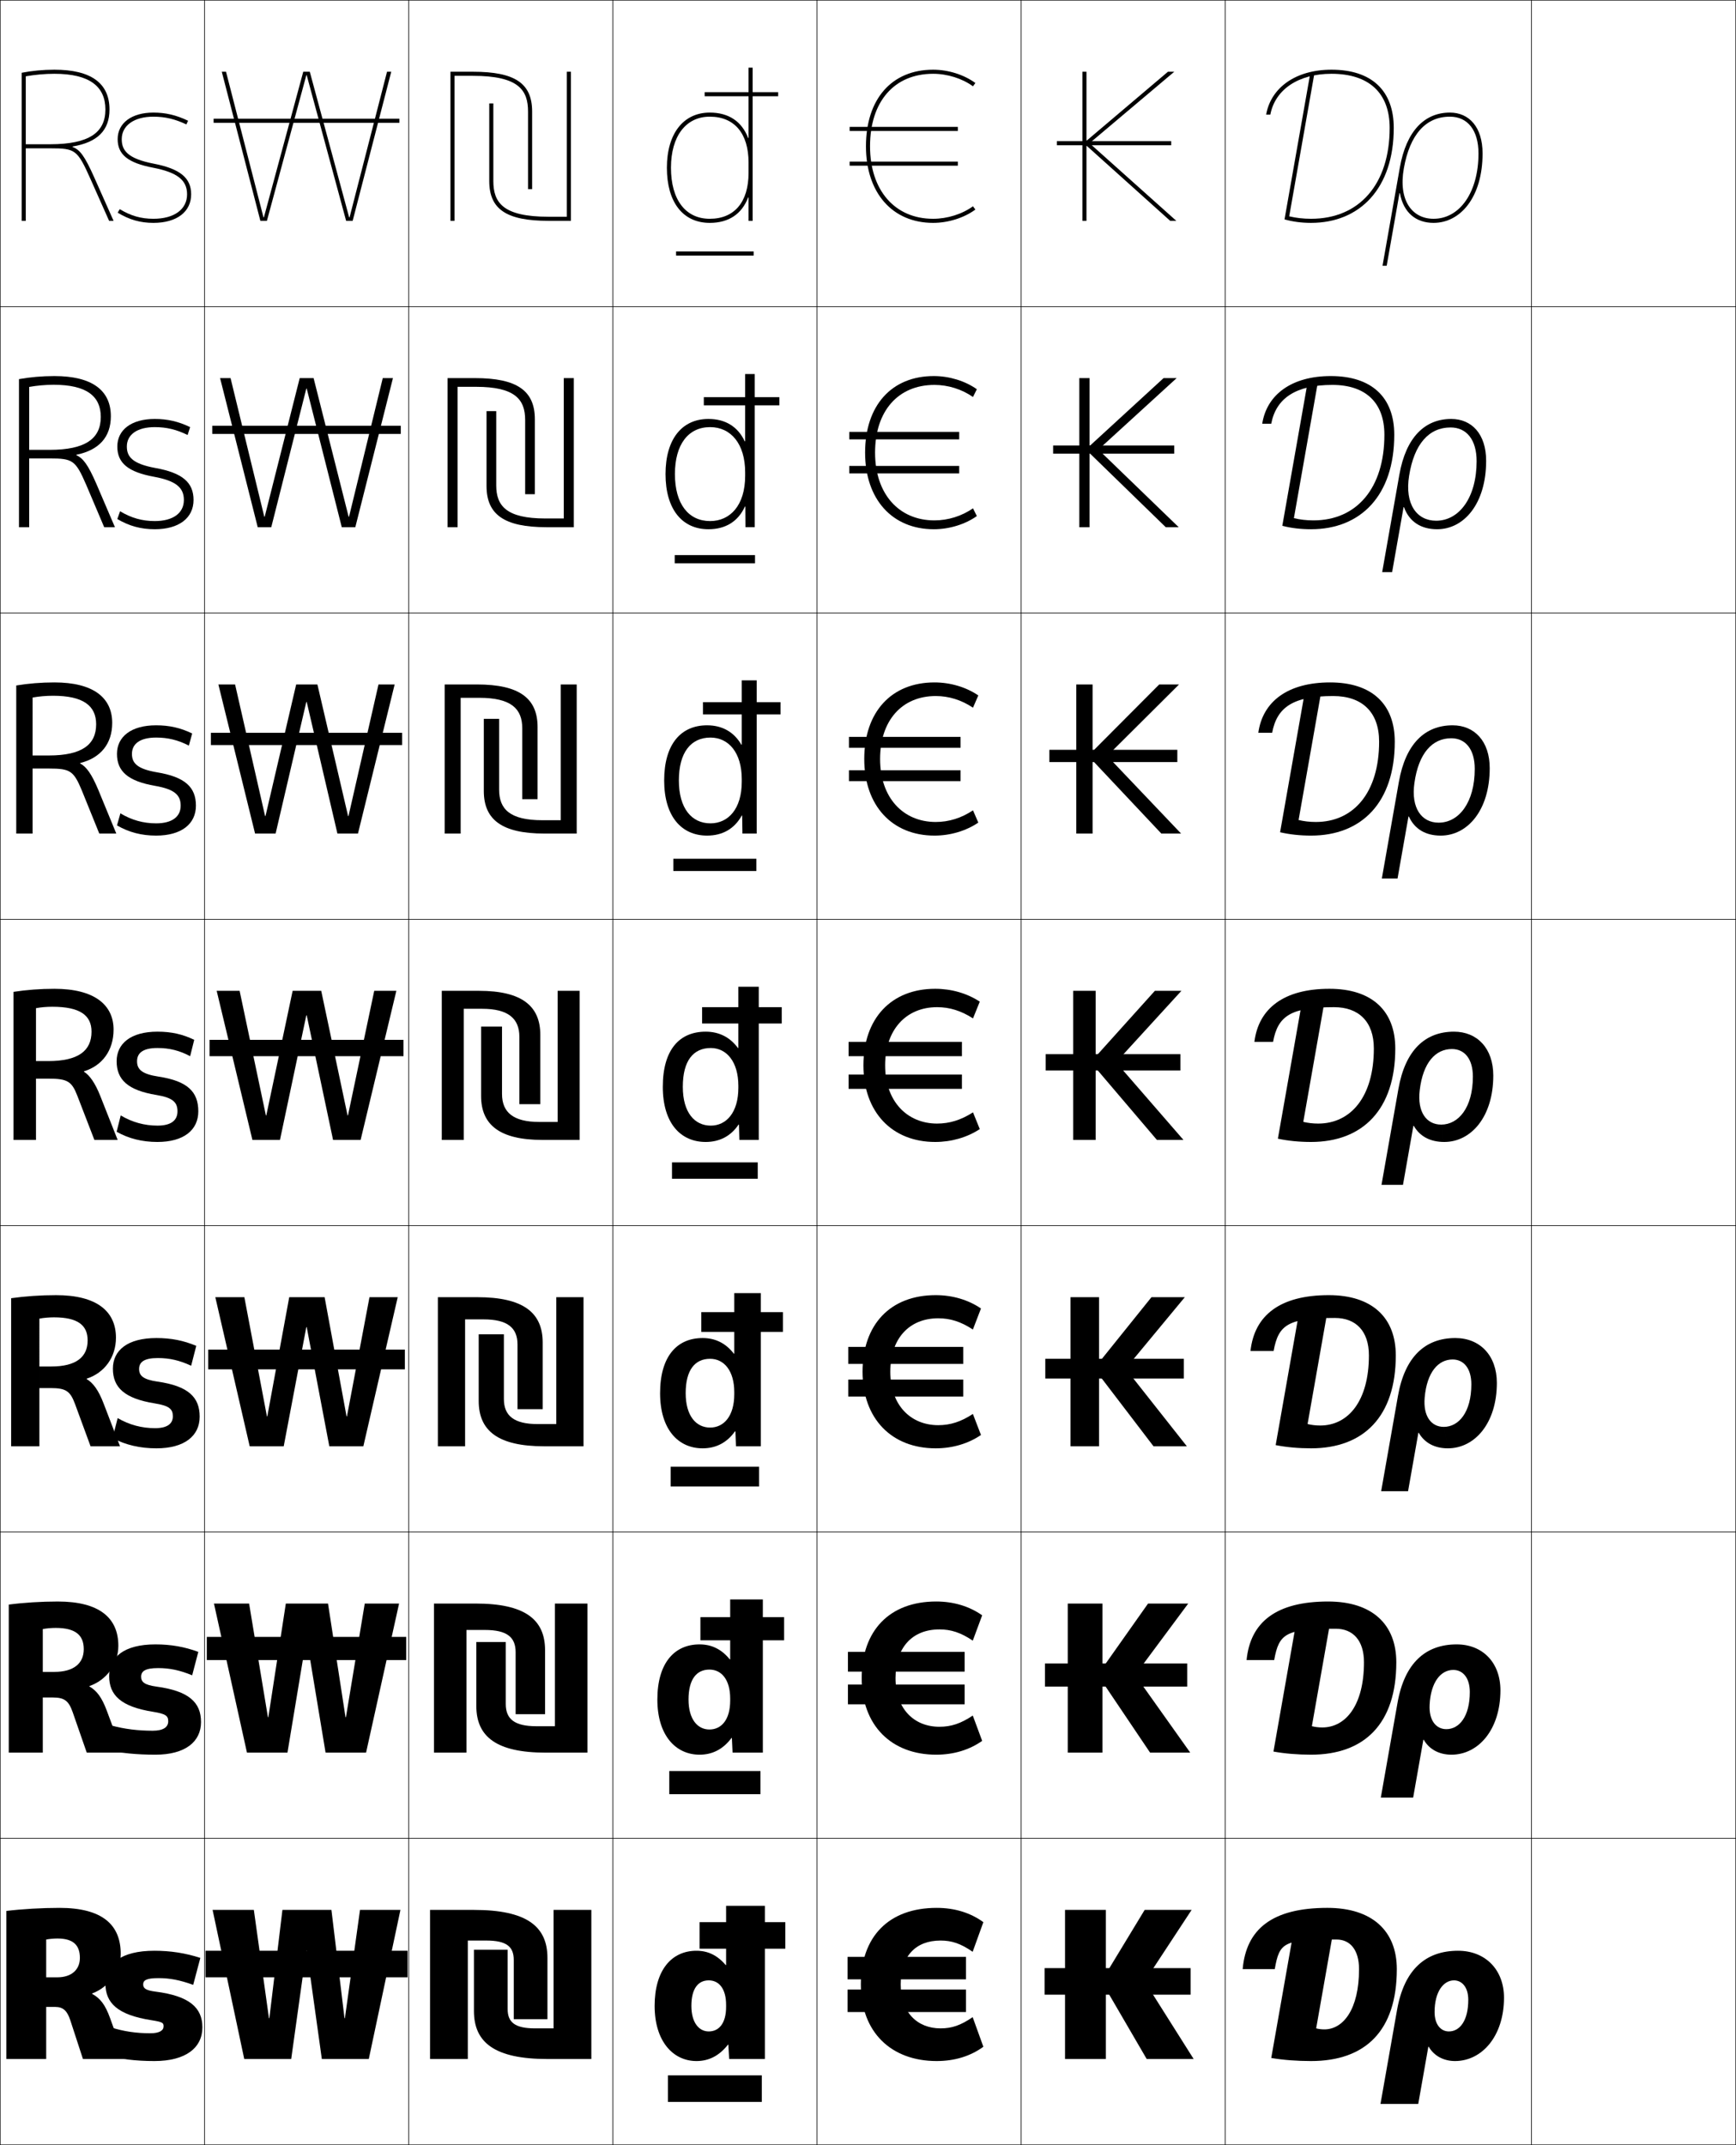 <?xml version="1.0" encoding="utf-8"?>
<!-- Generator: Adobe Illustrator 11 Build 225, SVG Export Plug-In . SVG Version: 6.0.0 Build 78)  -->
<!DOCTYPE svg PUBLIC "-//W3C//DTD SVG 1.0//EN"    "http://www.w3.org/TR/2001/REC-SVG-20010904/DTD/svg10.dtd">
<svg  xmlns="http://www.w3.org/2000/svg" xmlns:xlink="http://www.w3.org/1999/xlink" xmlns:a="http://ns.adobe.com/AdobeSVGViewerExtensions/3.0/"
	 width="850.25" height="1050.25" viewBox="0 0 850.25 1050.25" overflow="visible" enable-background="new 0 0 850.25 1050.25"
	 xml:space="preserve">
		<g id="レイヤー1">
			<g>
				<rect x="0.125" y="0.125" fill="none" stroke="#000000" stroke-width="0.25" width="100" height="150"/> 
				<rect x="100.125" y="0.125" fill="none" stroke="#000000" stroke-width="0.25" width="100" height="150"/> 
				<rect x="200.125" y="0.125" fill="none" stroke="#000000" stroke-width="0.25" width="100" height="150"/> 
				<rect x="300.125" y="0.125" fill="none" stroke="#000000" stroke-width="0.25" width="100" height="150"/> 
				<rect x="400.125" y="0.125" fill="none" stroke="#000000" stroke-width="0.25" width="100" height="150"/> 
				<rect x="500.125" y="0.125" fill="none" stroke="#000000" stroke-width="0.25" width="100" height="150"/> 
				<rect x="600.125" y="0.125" fill="none" stroke="#000000" stroke-width="0.25" width="150" height="150"/> 
				<rect x="0.125" y="150.125" fill="none" stroke="#000000" stroke-width="0.25" width="100" height="150"/> 
				<rect x="100.125" y="150.125" fill="none" stroke="#000000" stroke-width="0.25" width="100" height="150"/> 
				<rect x="200.125" y="150.125" fill="none" stroke="#000000" stroke-width="0.25" width="100" height="150"/> 
				<rect x="300.125" y="150.125" fill="none" stroke="#000000" stroke-width="0.25" width="100" height="150"/> 
				<rect x="400.125" y="150.125" fill="none" stroke="#000000" stroke-width="0.25" width="100" height="150"/> 
				<rect x="500.125" y="150.125" fill="none" stroke="#000000" stroke-width="0.25" width="100" height="150"/> 
				<rect x="600.125" y="150.125" fill="none" stroke="#000000" stroke-width="0.25" width="150" height="150"/> 
				<rect x="0.125" y="300.125" fill="none" stroke="#000000" stroke-width="0.25" width="100" height="150"/> 
				<rect x="100.125" y="300.125" fill="none" stroke="#000000" stroke-width="0.25" width="100" height="150"/> 
				<rect x="200.125" y="300.125" fill="none" stroke="#000000" stroke-width="0.25" width="100" height="150"/> 
				<rect x="300.125" y="300.125" fill="none" stroke="#000000" stroke-width="0.25" width="100" height="150"/> 
				<rect x="400.125" y="300.125" fill="none" stroke="#000000" stroke-width="0.25" width="100" height="150"/> 
				<rect x="500.125" y="300.125" fill="none" stroke="#000000" stroke-width="0.25" width="100" height="150"/> 
				<rect x="600.125" y="300.125" fill="none" stroke="#000000" stroke-width="0.25" width="150" height="150"/> 
				<rect x="0.125" y="450.125" fill="none" stroke="#000000" stroke-width="0.25" width="100" height="150"/> 
				<rect x="100.125" y="450.125" fill="none" stroke="#000000" stroke-width="0.25" width="100" height="150"/> 
				<rect x="200.125" y="450.125" fill="none" stroke="#000000" stroke-width="0.25" width="100" height="150"/> 
				<rect x="300.125" y="450.125" fill="none" stroke="#000000" stroke-width="0.25" width="100" height="150"/> 
				<rect x="400.125" y="450.125" fill="none" stroke="#000000" stroke-width="0.25" width="100" height="150"/> 
				<rect x="500.125" y="450.125" fill="none" stroke="#000000" stroke-width="0.25" width="100" height="150"/> 
				<rect x="600.125" y="450.125" fill="none" stroke="#000000" stroke-width="0.25" width="150" height="150"/> 
				<rect x="0.125" y="600.125" fill="none" stroke="#000000" stroke-width="0.25" width="100" height="150"/> 
				<rect x="100.125" y="600.125" fill="none" stroke="#000000" stroke-width="0.25" width="100" height="150"/> 
				<rect x="200.125" y="600.125" fill="none" stroke="#000000" stroke-width="0.25" width="100" height="150"/> 
				<rect x="300.125" y="600.125" fill="none" stroke="#000000" stroke-width="0.25" width="100" height="150"/> 
				<rect x="400.125" y="600.125" fill="none" stroke="#000000" stroke-width="0.25" width="100" height="150"/> 
				<rect x="500.125" y="600.125" fill="none" stroke="#000000" stroke-width="0.25" width="100" height="150"/> 
				<rect x="600.125" y="600.125" fill="none" stroke="#000000" stroke-width="0.25" width="150" height="150"/> 
				<rect x="0.125" y="750.125" fill="none" stroke="#000000" stroke-width="0.25" width="100" height="150"/> 
				<rect x="100.125" y="750.125" fill="none" stroke="#000000" stroke-width="0.25" width="100" height="150"/> 
				<rect x="200.125" y="750.125" fill="none" stroke="#000000" stroke-width="0.25" width="100" height="150"/> 
				<rect x="300.125" y="750.125" fill="none" stroke="#000000" stroke-width="0.25" width="100" height="150"/> 
				<rect x="400.125" y="750.125" fill="none" stroke="#000000" stroke-width="0.25" width="100" height="150"/> 
				<rect x="500.125" y="750.125" fill="none" stroke="#000000" stroke-width="0.25" width="100" height="150"/> 
				<rect x="600.125" y="750.125" fill="none" stroke="#000000" stroke-width="0.25" width="150" height="150"/> 
				<rect x="0.125" y="900.125" fill="none" stroke="#000000" stroke-width="0.25" width="100" height="150"/> 
				<rect x="100.125" y="900.125" fill="none" stroke="#000000" stroke-width="0.25" width="100" height="150"/> 
				<rect x="200.125" y="900.125" fill="none" stroke="#000000" stroke-width="0.25" width="100" height="150"/> 
				<rect x="300.125" y="900.125" fill="none" stroke="#000000" stroke-width="0.25" width="100" height="150"/> 
				<rect x="400.125" y="900.125" fill="none" stroke="#000000" stroke-width="0.25" width="100" height="150"/> 
				<rect x="500.125" y="900.125" fill="none" stroke="#000000" stroke-width="0.25" width="100" height="150"/> 
				<rect x="600.125" y="900.125" fill="none" stroke="#000000" stroke-width="0.25" width="150" height="150"/> 
				<rect x="750.125" y="0.125" fill="none" stroke="#000000" stroke-width="0.25" width="100" height="150"/> 
				<rect x="750.125" y="150.125" fill="none" stroke="#000000" stroke-width="0.25" width="100" height="150"/> 
				<rect x="750.125" y="300.125" fill="none" stroke="#000000" stroke-width="0.25" width="100" height="150"/> 
				<rect x="750.125" y="450.125" fill="none" stroke="#000000" stroke-width="0.25" width="100" height="150"/> 
				<rect x="750.125" y="600.125" fill="none" stroke="#000000" stroke-width="0.25" width="100" height="150"/> 
				<rect x="750.125" y="750.125" fill="none" stroke="#000000" stroke-width="0.25" width="100" height="150"/> 
				<rect x="750.125" y="900.125" fill="none" stroke="#000000" stroke-width="0.25" width="100" height="150"/> 
			</g>
			<g>
				<g>
					<path d="M424.125,71.625c0,22.78,12.911,37.5,32.894,37.5c7.387,0,15.124-2.437,20.697-6.518
						l-1.182-1.613c-5.243,3.839-12.538,6.131-19.516,6.131
						c-18.767,0-30.894-13.935-30.894-35.5c0-21.897,11.838-35.5,30.894-35.5
						c6.978,0,14.273,2.292,19.516,6.131l1.182-1.613
						C472.144,36.562,464.406,34.125,457.019,34.125C436.729,34.125,424.125,48.494,424.125,71.625z"/>
					<rect x="416.125" y="62.125" width="53" height="2"/> 
					<rect x="416.125" y="79.125" width="53" height="2"/> 
				</g>
				<g>
					<path d="M423.708,221.625c0,22.843,13.298,37.5,33.646,37.5
						c7.576,0,15.294-2.363,21.081-6.445l-1.896-3.809
						c-5.441,3.816-12.203,5.921-18.868,5.921c-17.388,0-29.082-12.904-29.082-33.167
						c0-20.342,11.245-33.167,29.082-33.167c6.665,0,13.428,2.105,18.868,5.92
						l1.896-3.809c-5.786-4.082-13.504-6.444-21.081-6.444
						C436.667,184.125,423.708,198.53,423.708,221.625z"/>
					<rect x="415.958" y="211.458" width="53.833" height="3.667"/> 
					<rect x="415.958" y="228.125" width="53.833" height="3.667"/> 
				</g>
				<g>
					<path d="M423.292,371.625c0,22.906,13.685,37.5,34.397,37.5
						c7.768,0,15.466-2.29,21.466-6.373l-2.61-6.004
						c-5.641,3.792-11.869,5.71-18.223,5.71c-16.007,0-27.271-11.874-27.271-30.833
						c0-18.785,10.654-30.833,27.271-30.833c6.354,0,12.582,1.918,18.223,5.71
						l2.61-6.004c-6-4.083-13.697-6.373-21.466-6.373
						C436.604,334.125,423.292,348.568,423.292,371.625z"/>
					<rect x="415.792" y="360.792" width="54.666" height="5.333"/> 
					<rect x="415.792" y="377.125" width="54.666" height="5.333"/> 
				</g>
				<g>
					<path d="M458.975,493.125c6.042,0,11.736,1.731,17.575,5.5l3.325-8.2
						c-6.214-4.083-13.892-6.3-21.85-6.3c-21.483,0-35.15,14.479-35.15,37.5
						c0,22.969,14.072,37.5,35.15,37.5c7.957,0,15.636-2.216,21.85-6.3L476.55,544.625
						c-5.839,3.77-11.534,5.5-17.575,5.5c-14.627,0-25.459-10.844-25.459-28.5
						C433.516,504.396,443.577,493.125,458.975,493.125z"/>
					<rect x="415.625" y="510.125" width="55.5" height="7"/> 
					<rect x="415.625" y="526.125" width="55.5" height="7"/> 
				</g>
				<g>
					<path d="M458.272,709.125c8.258,0,15.968-2.29,22.186-6.533l-3.963-10.301
						c-5.856,3.867-11.114,5.501-16.955,5.501c-13.564,0-23.48-9.849-23.48-26.167
						c0-16.104,9.122-26.167,23.48-26.167c5.842,0,11.099,1.633,16.955,5.5
						l3.963-10.3C474.24,636.415,466.531,634.125,458.272,634.125
						c-22.187,0-35.814,14.377-35.814,37.5C422.458,694.732,436.787,709.125,458.272,709.125z"/>
					<rect x="415.458" y="659.458" width="56.334" height="8.334"/> 
					<rect x="415.458" y="675.458" width="56.334" height="8.333"/> 
				</g>
				<g>
					<path d="M458.521,859.125c8.559,0,16.3-2.364,22.521-6.767l-4.601-12.4
						c-5.874,3.965-10.694,5.5-16.335,5.5c-12.503,0-21.502-8.852-21.502-23.833
						c0-14.978,8.183-23.833,21.502-23.833c5.642,0,10.461,1.533,16.335,5.5
						l4.601-12.4c-6.222-4.403-13.962-6.767-22.521-6.767
						c-22.89,0-36.479,14.275-36.479,37.5C422.042,844.871,436.627,859.125,458.521,859.125z"/>
					<rect x="415.292" y="808.792" width="57.166" height="9.666"/> 
					<rect x="415.292" y="824.792" width="57.166" height="9.666"/> 
				</g>
				<g>
					<path d="M458.768,1009.125c8.86,0,16.633-2.438,22.857-7l-5.238-14.5
						c-5.891,4.062-10.273,5.5-15.714,5.5c-11.441,0-19.524-7.855-19.524-21.5
						c0-13.853,7.243-21.5,19.524-21.5c5.44,0,9.823,1.435,15.714,5.5l5.238-14.5
						c-6.225-4.563-13.997-7-22.857-7c-23.592,0-37.143,14.173-37.143,37.5
						C421.625,995.01,436.467,1009.125,458.768,1009.125z"/>
					<rect x="415.125" y="958.125" width="58" height="11"/> 
					<rect x="415.125" y="974.125" width="58" height="11"/> 
				</g>
			</g>
			<g>
				<rect x="342.625" y="941.125" width="42" height="13"/> 
				<rect x="343.041" y="791.791" width="41" height="11.334"/> 
				<rect x="343.458" y="642.458" width="40" height="9.667"/> 
				<rect x="343.875" y="493.125" width="39" height="8"/> 
				<rect x="344.292" y="343.792" width="38" height="6"/> 
				<rect x="344.708" y="194.458" width="37" height="4"/> 
				<rect x="345.125" y="45.125" width="36" height="2"/> 
			</g>
			<g>
				<g>
					<polygon points="541.625,966.126 541.625,935.126 521.625,935.126 521.625,1008.126 541.625,1008.126 
						541.625,974.126 541.825,974.126 561.625,1008.126 584.625,1008.126 560.625,970.126 
						583.625,935.126 560.625,935.126 541.825,966.126 "/>
					<rect x="511.625" y="963.625" width="71.5" height="13"/> 
				</g>
				<g>
					<polygon points="539.958,785.125 522.958,785.125 522.958,858.126 539.958,858.126 
						539.958,823.792 540.158,823.792 563.291,858.126 582.958,858.126 555.958,820.125 
						581.958,785.125 562.291,785.125 540.158,816.459 539.958,816.459 "/>
					<rect x="511.792" y="814.458" width="69.666" height="11.333"/> 
				</g>
				<g>
					<polygon points="538.292,635.125 524.292,635.125 524.292,708.126 538.292,708.126 
						538.292,673.459 538.492,673.459 564.958,708.126 581.292,708.126 551.292,670.125 
						580.292,635.125 563.958,635.125 538.492,666.792 538.292,666.792 "/>
					<rect x="511.958" y="665.292" width="67.834" height="9.666"/> 
				</g>
				<g>
					<polygon points="536.625,485.125 525.625,485.125 525.625,558.126 536.625,558.126 536.625,523.125 
						536.825,523.125 566.625,558.126 579.625,558.126 546.625,520.125 578.625,485.125 565.625,485.125 
						536.825,517.125 536.625,517.125 "/>
					<rect x="512.125" y="516.125" width="66" height="8"/> 
				</g>
				<g>
					<polygon points="535.325,372.575 568.791,408.125 578.458,408.125 542.291,370.125 
						577.458,335.125 567.759,335.125 535.325,367.674 535.125,367.674 535.125,335.125 
						527.125,335.125 527.125,408.125 535.125,408.125 535.125,372.575 "/>
					<rect x="513.958" y="367.125" width="62.667" height="6"/> 
				</g>
				<g>
					<polygon points="533.825,222.025 570.958,258.125 577.292,258.125 537.958,220.125 
						576.292,185.125 569.892,185.125 533.825,218.224 533.625,218.224 533.625,185.125 528.625,185.125 
						528.625,258.125 533.625,258.125 533.625,222.025 "/>
					<rect x="515.792" y="218.125" width="59.333" height="4"/> 
				</g>
				<g>
					<polygon points="532.325,71.475 573.125,108.125 576.125,108.125 533.625,70.125 575.125,35.125 572.025,35.125 
						532.325,68.773 532.125,68.773 532.125,35.125 530.125,35.125 530.125,108.125 532.125,108.125 
						532.125,71.475 "/>
					<rect x="517.625" y="69.125" width="56" height="2"/> 
				</g>
			</g>
			<g>
				<path d="M338.625,982.125c0,8.183,3.701,12.5,8.5,12.5c5.039,0,8.5-4.016,8.5-12v-1
					c0-7.81-3.398-12-8.5-12C341.91,969.625,338.625,973.659,338.625,982.125h-18
					c0-17.499,8.262-27,20.5-27c5.623,0,10.252,2.238,14.301,7H355.625v-29h19v75h-17.5l-0.4-7
					h-0.199c-4.305,5.472-9.404,8-15.4,8c-11.607,0-20.5-9.824-20.5-27H338.625z"/>
				<path d="M373.625,783.125v75h-14.833l-0.334-7.167h-0.2
					c-4.136,5.534-9.373,8.167-15.633,8.167c-11.795,0-20.667-9.566-20.667-27h15.267
					c0,9.676,4.415,14.666,10.233,14.666c5.907,0,10.167-4.83,10.167-14.166v-1
					c0-9.128-4.187-14.167-10.167-14.167c-6.312,0-10.233,4.729-10.233,14.667h-15.267
					c0-17.73,8.228-27,20.667-27c5.902,0,10.791,2.371,14.801,7.333H357.625V783.125H373.625z"/>
				<path d="M372.625,633.125v75h-12.167l-0.266-7.333h-0.201
					c-3.969,5.597-9.342,8.333-15.866,8.333c-11.984,0-20.833-9.308-20.833-27h12.534
					c0,11.17,5.128,16.833,11.966,16.833c6.776,0,11.833-5.646,11.833-16.333v-1
					c0-10.445-4.974-16.333-11.833-16.333c-7.407,0-11.966,5.423-11.966,16.833
					h-12.534c0-17.961,8.194-27,20.833-27c6.18,0,11.329,2.503,15.301,7.667H359.625V633.125
					H372.625z"/>
				<path d="M371.625,483.125v75h-9.5l-0.199-7.5h-0.201c-3.801,5.659-9.311,8.5-16.1,8.5
					c-12.172,0-21-9.05-21-27h9.801c0,12.663,5.842,19,13.699,19c7.645,0,13.5-6.461,13.5-18.5v-1
					c0-11.763-5.762-18.5-13.5-18.5c-8.504,0-13.699,6.118-13.699,19H324.625
					c0-18.192,8.16-27,21-27c6.459,0,11.867,2.636,15.801,8H361.625v-30H371.625z"/>
			</g>
			<path d="M347.625,107.125c12.074,0,19-8.201,19-22.5v-5c0-14.299-6.926-22.5-19-22.5
				c-11.719,0-19,9.58-19,25h-2c0-16.654,8.047-27,21-27c9.371,0,15.721,4.418,18.801,12.431
				H366.625V33.125h2v75h-2V96.694h-0.199C363.346,104.707,356.996,109.125,347.625,109.125
				c-13.148,0-21-10.093-21-27h2C328.625,97.779,335.729,107.125,347.625,107.125z"/>
			<path d="M346.293,409.125c-12.5,0-21-9.398-21-27h7.199c0,13.66,6.262,21,15.467,21
				c8.721,0,15.334-7.065,15.334-20.333v-1.333c0-12.896-6.4-20.333-15.334-20.333
				c-9.576,0-15.467,7.272-15.467,21h-7.199c0-17.68,8.121-27,21-27
				c7.428,0,13.15,3.229,16.799,9.477h0.201V333.125H370.625v75h-7l-0.133-8.811h-0.201
				C359.73,405.759,353.941,409.125,346.293,409.125z"/>
			<path d="M346.959,259.125c-12.824,0-21-9.745-21-27h4.6c0,14.657,6.684,23,17.234,23
				c9.797,0,17.166-7.67,17.166-22.167v-1.667c0-14.03-7.037-22.167-17.166-22.167
				c-10.648,0-17.234,8.426-17.234,23h-4.6c0-17.167,8.084-27,21-27
				c8.4,0,14.436,3.824,17.801,10.954h0.199v-32.954H369.625v75h-4.5l-0.066-10.12
				h-0.199C361.539,255.233,355.469,259.125,346.959,259.125z"/>
			<g>
				<rect x="327.125" y="1016.125" width="46" height="13"/> 
				<rect x="327.792" y="867.125" width="44.667" height="11.333"/> 
				<rect x="328.458" y="718.125" width="43.333" height="9.667"/> 
				<rect x="329.125" y="569.125" width="42" height="8"/> 
				<rect x="329.791" y="420.458" width="40.667" height="6"/> 
				<rect x="330.458" y="271.792" width="39.333" height="4"/> 
				<rect x="331.125" y="123.125" width="38" height="2"/> 
			</g>
			<g>
				<path d="M641.749,35.831h2.03l-12.358,70.088
					C634.825,106.713,638.34,107.125,642.125,107.125c23.748,0,38.5-17.052,38.5-44.5
					c0-17.089-10.121-26.5-28.5-26.5c-16.158,0-27.587,7.657-29.951,20H620.125
					c2.31-13.104,14.339-22,32-22c19.656,0,30.5,10.217,30.5,28.5c0,29.645-16.635,46.5-40.5,46.5
					c-4.703,0-8.942-0.575-13-1.7L641.749,35.831z"/>
				<path d="M702.125,107.125c12.953,0,22-13.159,22-32c0-11.271-5.233-18-14-18
					c-11.839,0-19.643,8.765-22.566,25.348C684.807,98.085,691.578,107.125,702.125,107.125v2
					c-8.53,0-14.707-4.88-16.494-14.539h-0.2L679.164,130.125H677.125l8.464-48
					c3.209-18.198,12.253-27,24.536-27c9.295,0,16,6.946,16,20c0,21.38-10.804,34-24,34V107.125z"
					/>
			</g>
			<g>
				<g>
					<path d="M644.625,993.125c1.196,0.322,2.598,0.5,4,0.5c9.258,0,17-9.81,17-29.5
						c0-9.404-4.338-14.5-11-14.5c-26.033,0-27.945,1.258-30.279,14.5H608.625
						c1.726-19.712,14.582-30,41.5-30c22,0,34,11.343,34,30c0,30.105-15.305,45-42,45
						c-6.855,0-13.493-0.498-19.5-1.5l11.549-65.5h19.443L644.625,993.125z"/>
					<path d="M712.625,1009.125c-5.573,0-10.329-2.562-12.862-7H699.562l-4.938,28h-18.5l8.111-46
						c3.483-19.759,13.95-29,29.889-29c13.411,0,22.5,9.312,22.5,23
						C736.588,997.024,725.781,1009.125,712.625,1009.125l-3-14.5c5.309,0,9.5-5.199,9.5-15.5
						c0-6.175-3.114-9.5-7-9.5c-5.159,0-9.5,5.552-9.5,15.5c0,6.234,3.129,9.5,7,9.5L712.625,1009.125z"/>
				</g>
				<g>
					<path d="M642.125,859.125c-6.497,0-12.735-0.511-18.417-1.533l11.729-66.517h16.624
						l-9.539,54.102c1.561,0.398,3.31,0.614,5.104,0.614
						c11.507,0,20.416-10.934,20.416-31.916c0-10.686-5.385-16.417-13.833-16.417
						c-24.388,0-27.802,2.241-30.142,15.334h-13.525
						C612.364,794.181,625.083,784.125,650.458,784.125c21.609,0,33.417,11.155,33.417,29.75
						C683.875,843.903,668.349,859.125,642.125,859.125z"/>
					<path d="M697.121,851.826L692.132,880.125h-15.841l8.171-46.334
						c3.438-19.498,13.667-28.666,28.996-28.666c12.726,0,21.417,8.917,21.417,22.5
						c-0.031,19.312-10.838,31.5-24,31.5l-2.5-12.5c6.324,0,11.5-6.195,11.5-18.167
						c0-7.043-3.465-10.833-8.084-10.833c-6.117,0-11.022,5.9-11.594,17.058
						C699.802,842.401,703.381,846.625,708.375,846.625l2.5,12.5
						c-6.003,0-10.882-2.614-13.554-7.299H697.121z"/>
				</g>
				<g>
					<path d="M642.125,709.125c-6.138,0-11.977-0.523-17.333-1.567l11.906-67.531h13.807
						l-10.086,57.203c1.924,0.475,4.02,0.729,6.206,0.729
						c13.756,0,23.833-12.058,23.833-34.333c0-11.966-6.432-18.333-16.666-18.333
						c-22.742,0-27.659,3.225-30.004,16.166h-11.33
						C614.379,643.949,626.96,634.125,650.792,634.125c21.219,0,32.833,10.968,32.833,29.5
						C683.625,693.577,667.877,709.125,642.125,709.125z"/>
					<path d="M694.681,701.528L689.638,730.125h-13.18l8.229-46.667
						C688.079,664.22,698.071,655.125,712.792,655.125c12.039,0,20.333,8.523,20.333,22
						c-0.024,19.727-10.831,32-24,32l-2-10.5c7.341,0,13.5-7.192,13.5-20.833
						c0-7.911-3.814-12.167-9.167-12.167c-7.076,0-12.589,6.248-13.688,18.616
						C696.951,693.442,701.009,698.625,707.125,698.625l2,10.5c-6.432,0-11.435-2.666-14.244-7.597
						H694.681z"/>
				</g>
				<g>
					<path d="M642.125,559.125c25.28,0,41.25-15.875,41.25-45.75c0-18.47-11.422-29.25-32.25-29.25
						c-22.289,0-34.732,9.593-36.75,26h9.135c2.35-12.792,8.77-17,29.865-17
						c12.021,0,19.5,7.003,19.5,20.25c0,23.567-11.245,36.75-27.25,36.75
						c-2.578,0-5.021-0.292-7.309-0.844l10.632-60.304h-10.987L625.875,557.524
						C630.907,558.589,636.346,559.125,642.125,559.125z"/>
					<path d="M692.239,551.229L687.145,580.125H676.625l8.287-47c3.347-18.979,13.102-28,27.213-28
						c11.354,0,19.25,8.129,19.25,21.5c-0.019,20.14-10.824,32.5-24,32.5l-1.5-8.5
						c8.356,0,15.5-8.188,15.5-23.5c0-8.779-4.164-13.5-10.25-13.5
						c-8.035,0-14.179,6.592-15.783,20.174C694.08,544.481,698.637,550.625,705.875,550.625
						l1.5,8.5c-6.861,0-11.987-2.719-14.936-7.896H692.239z"/>
				</g>
			</g>
			<g>
				<path d="M642.125,409.125c-5.42,0-10.459-0.549-15.166-1.634l12.265-69.562h8.001
					l-11.207,63.565c2.66,0.632,5.46,0.964,8.44,0.964
					c18.586,0,31-14.472,31-39.333c0-14.528-8.36-22.333-22.5-22.333
					c-19.45,0-27.539,5.358-29.894,18h-6.773C618.406,343.485,630.712,334.125,651.458,334.125
					c20.438,0,31.667,10.592,31.667,29C683.125,392.923,666.934,409.125,642.125,409.125z"/>
				<path d="M689.836,399.774L684.484,430.125h-7.693l8.347-47.333
					c3.301-18.719,12.818-27.667,26.321-27.667c10.666,0,18.166,7.734,18.166,21
					c-0.013,20.553-10.817,33-24,33l-1-6.333c9.889,0,17.666-9.845,17.666-26.333
					c0-9.609-4.52-15-11.5-15c-9.303,0-16,7.316-18.044,21.898
					c-1.759,12.326,3.536,19.435,11.878,19.435l1,6.333
					c-7.387,0-12.807-3.182-15.589-9.351H689.836z"/>
			</g>
			<g>
				<path d="M642.125,259.125c-5.062,0-9.701-0.562-14.083-1.667l12.444-70.578h5.016
					L633.719,253.706c3.032,0.713,6.189,1.085,9.572,1.085
					c21.167,0,34.75-15.762,34.75-41.917c0-15.809-9.24-24.417-25.5-24.417
					c-17.804,0-27.562,6.507-29.922,19h-4.411C620.42,193.253,632.588,184.125,651.791,184.125
					c20.048,0,31.084,10.404,31.084,28.75C682.875,242.596,666.462,259.125,642.125,259.125z"/>
				<path d="M687.433,248.318L681.824,280.125h-4.866l8.405-47.667
					C688.618,214,697.898,205.125,710.792,205.125c9.98,0,17.083,7.34,17.083,20.5
					c-0.007,20.967-10.811,33.5-24,33.5l-0.5-4.167
					c11.421,0,19.833-11.502,19.833-29.167c0-10.44-4.877-16.5-12.75-16.5
					c-10.57,0-17.821,8.041-20.306,23.624c-2.255,13.969,3.778,22.043,13.223,22.043
					l0.5,4.167c-7.912,0-13.627-3.645-16.242-10.807H687.433z"/>
			</g>
			<rect x="101.958" y="660.791" width="96.333" height="9.667"/> 
			<rect x="101.292" y="801.458" width="97.667" height="11.334"/> 
			<rect x="100.625" y="955.125" width="99" height="13"/> 
			<g>
				<polygon points="150.226,955.125 157.625,1008.125 180.625,1008.125 196.125,935.125 176.325,935.125 
					168.926,988.125 168.726,988.125 162.325,935.125 138.325,935.125 131.926,988.125 131.726,988.125 
					124.325,935.125 104.125,935.125 119.625,1008.125 142.625,1008.125 150.025,955.125 "/>
				<polygon points="150.225,802.458 159.458,858.125 179.291,858.125 195.458,785.125 178.646,785.125 
					169.425,840.792 169.226,840.792 160.658,785.125 139.992,785.125 131.426,840.792 
					131.225,840.792 122.004,785.125 104.791,785.125 120.958,858.125 140.792,858.125 
					150.025,802.458 "/>
				<polygon points="150.225,649.792 161.292,708.125 177.958,708.125 194.792,635.125 180.967,635.125 
					169.926,693.458 169.726,693.458 158.992,635.125 141.659,635.125 130.926,693.458 
					130.726,693.458 119.683,635.125 105.458,635.125 122.292,708.125 138.958,708.125 
					150.025,649.792 "/>
				<polygon points="117.362,485.125 106.125,485.125 123.625,558.125 137.125,558.125 150.024,497.125 
					150.225,497.125 163.125,558.125 176.625,558.125 194.125,485.125 183.287,485.125 170.426,546.125 
					170.226,546.125 157.325,485.125 143.325,485.125 130.426,546.125 130.226,546.125 "/>
				<polygon points="150.225,343.698 165.258,408.125 175.325,408.125 193.291,335.125 
					185.376,335.125 170.685,399.557 170.485,399.557 155.458,335.125 145.059,335.125 
					130.032,399.557 129.832,399.557 115.14,335.125 106.958,335.125 124.925,408.125 
					134.991,408.125 150.024,343.698 "/>
				<polygon points="150.226,190.271 167.391,258.125 174.025,258.125 192.458,185.125 187.465,185.125 
					170.945,252.99 170.745,252.99 153.591,185.125 146.792,185.125 129.64,252.99 
					129.439,252.99 112.918,185.125 107.792,185.125 126.225,258.125 132.859,258.125 
					150.025,190.271 "/>
				<polygon points="150.226,36.845 169.524,108.125 172.725,108.125 191.625,35.125 189.555,35.125 
					171.205,106.423 171.005,106.423 151.725,35.125 148.525,35.125 129.246,106.423 
					129.046,106.423 110.695,35.125 108.625,35.125 127.525,108.125 130.726,108.125 150.025,36.845 
					"/>
			</g>
			<g>
				<rect x="102.625" y="509.125" width="95" height="8"/> 
				<rect x="103.291" y="358.792" width="93.667" height="6"/> 
				<rect x="103.958" y="208.458" width="92.333" height="4"/> 
				<rect x="104.625" y="58.125" width="91" height="2"/> 
			</g>
			<g>
				<path d="M22.625,949.625c1.437-0.305,3.941-0.5,5.5-0.5c7.619,0,11,3.131,11,9.5
					c0,5.824-4.188,9.5-11,9.5h-5.5v14.5h4.5c3.776,0,5.806,1.922,7.3,6.5l6.2,19h20.5l-7.2-20
					c-2.381-6.615-4.838-9.736-8.8-11.9v-0.199c8.221-3.066,14-10.998,14-19.4
					c0-14.34-9.146-22.5-30-22.5c-8.654,0-18.184,0.557-26,1.5v72.5h19.5V949.625z"/>
				<path d="M75.625,1009.125c15.498,0,23.5-6.598,23.5-16.5c0-9.561-6.234-15.371-23-17.5
					c-4.721-0.602-6-1.623-6-3.5c0-1.955,1.401-3.1,7.5-3.1
					c5.506,0,10.396,0.91,17,3.299l3.5-13.199c-7.34-2.385-14.658-3.5-22.5-3.5
					c-16.469,0-24,6.445-24,16c0,9.613,5.95,15.395,22.5,18c5.525,0.871,6,1.273,6,3
					c0,2.01-1.992,3.4-6.5,3.4c-6.853,0-13.023-0.91-19-2.801l-3.5,13.4
					C58.673,1008.162,66.455,1009.125,75.625,1009.125z"/>
			</g>
			<g>
				<path d="M20.958,797.625c1.781-0.362,4.371-0.567,6.333-0.567
					c9.632,0,13.733,3.499,13.733,10.4c0,6.999-4.938,11.132-14.399,11.134h-5.667
					V831.125h5c5.672,0,7.709,1.711,9.633,7.166L42.491,858.125h17.467l-7.633-20.5
					c-2.424-6.525-4.971-9.882-8.534-11.9v-0.199
					c8.459-2.953,14.167-10.735,14.167-19.733c0-13.616-9.24-21.667-29.667-21.667
					c-8.078,0-16.706,0.548-24,1.5v72.5h16.667V797.625z"/>
				<path d="M76.125,859.125c14.601,0,22.333-6.327,22.333-16
					c0-9.557-5.902-15.191-21.833-17.334c-5.82-0.808-7.5-2.236-7.5-4.833
					c0-2.665,1.903-4.232,8.333-4.232c5.635,0,10.529,1.021,16.667,3.532l3-11.467
					c-6.78-2.507-13.508-3.666-21-3.666c-15.36,0-22.667,6.255-22.667,15.5
					c0,9.41,5.797,14.999,21.5,17.5c6.351,1.018,7.433,2.036,7.433,4.666
					c0,2.84-2.4,4.601-7.6,4.601c-7.206,0-13.849-0.826-20.167-2.533
					l-3,11.85C59.072,858.338,66.948,859.125,76.125,859.125z"/>
			</g>
			<g>
				<path d="M19.292,645.625c2.125-0.419,4.8-0.635,7.167-0.635
					c11.646,0,16.467,3.868,16.467,11.302c0,8.173-5.688,12.763-17.8,12.767h-5.833
					V679.625h5.5c7.567,0,9.612,1.5,11.966,7.833L44.358,708.125h14.433l-8.066-21
					c-2.466-6.436-5.104-10.026-8.267-11.9v-0.199
					c8.697-2.84,14.333-10.473,14.333-20.067c0-12.891-9.334-20.833-29.333-20.833
					c-7.5,0-15.228,0.538-22,1.5v72.5h13.833V645.625z"/>
				<path d="M93.625,668.691l2.5-9.733c-6.22-2.629-12.359-3.833-19.5-3.833
					c-14.251,0-21.333,6.064-21.333,15c0,9.208,5.644,14.604,20.5,17
					c7.176,1.164,8.866,2.798,8.866,6.333c0,3.669-2.808,5.8-8.7,5.8
					c-6.486,0-12.614-1.611-18.333-4.934L55.125,704.125c6.434,3.36,13.44,5,21.5,5
					c13.703,0,21.167-6.057,21.167-15.5c0-9.552-5.57-15.011-20.667-17.167
					c-6.919-1.015-9-2.85-9-6.167c0-3.374,2.405-5.366,9.167-5.366
					C83.056,664.925,87.954,666.058,93.625,668.691z"/>
			</g>
			<g>
				<g>
					<path d="M17.625,493.625c2.47-0.477,5.23-0.701,8-0.701
						c13.66,0,19.2,4.236,19.2,12.201c0,9.348-6.438,14.395-21.2,14.4h-6V528.125
						h6c9.463,0,11.516,1.289,14.3,8.5l8.3,21.5H57.625l-8.5-21.5
						c-2.509-6.346-5.236-10.172-8-11.9v-0.199c8.936-2.727,14.5-10.209,14.5-20.4
						c0-12.166-9.428-20-29-20c-6.924,0-13.75,0.529-20,1.5v72.5h11V493.625z"/>
					<path d="M77.125,513.125c5.894,0,10.796,1.244,16,4l2-8c-5.66-2.752-11.209-4-18-4
						c-13.143,0-20,5.875-20,14.5c0,9.006,5.491,14.209,19.5,16.5
						c8.002,1.311,10.3,3.561,10.3,8c0,4.498-3.216,7-9.8,7
						c-6.304,0-12.409-1.637-18-5l-2,8c5.878,3.344,12.495,5,20,5c12.805,0,20-5.785,20-15
						c0-9.547-5.237-14.83-19.5-17c-8.019-1.221-10.5-3.463-10.5-7.5
						C67.125,515.541,70.031,513.125,77.125,513.125z"/>
				</g>
				<g>
					<path d="M15.958,341.535c3.145-0.574,6.577-0.878,10-0.878
						c14.87,0,21.133,4.905,21.133,13.968c0,9.971-6.936,15.257-23.133,15.267h-8
						v6.399h8c10.405,0,12.104,1.066,16.139,10.768l8.531,21.066h8.33l-8.785-21.337
						c-3.321-7.934-5.883-11.371-8.919-12.999l0.012-0.199
						c10.026-2.495,15.692-9.441,15.692-19.632c0-12.424-9.313-19.833-28.333-19.833
						c-6.462,0-12.833,0.529-18.667,1.5v72.5h8V341.535z"/>
					<path d="M94.125,359.125C88.414,356.358,82.959,355.125,76.458,355.125
						c-12.306,0-19.167,5.617-19.167,14c0,8.521,5.332,13.341,18.77,15.66
						c9.286,1.635,12.43,4.393,12.43,9.673c0,5.466-4.251,8.667-12.033,8.667
						c-6.208,0-11.972-1.576-17.487-4.904l-1.679,5.904
						C63.132,407.521,69.345,409.125,76.458,409.125c12.34,0,19.5-5.646,19.5-14.667
						c0-9.041-5.317-14.057-19.104-16.328c-9.686-1.653-12.23-4.517-12.23-9.006
						c0-4.95,3.966-8,11.833-8c5.827,0,10.753,1.221,16.044,3.934L94.125,359.125z"/>
				</g>
				<g>
					<path d="M14.292,189.447c3.819-0.672,7.925-1.056,12-1.056
						c16.079,0,23.066,5.574,23.066,15.734c0,10.595-7.434,16.121-25.067,16.133h-10
						v4.2h10c11.347,0,12.693,0.842,17.979,13.034L51.032,258.125h5.26l-9.07-21.174
						c-4.133-9.523-6.529-12.57-9.837-14.097l0.023-0.198
						c11.116-2.263,16.884-8.674,16.884-18.864c0-12.681-9.199-19.667-27.667-19.667
						c-6,0-11.916,0.529-17.333,1.5v72.5h5V189.447z"/>
					<path d="M93.125,209.125c-5.762-2.782-11.121-4-17.333-4c-11.468,0-18.333,5.359-18.333,13.5
						c0,8.037,5.173,12.472,18.04,14.82c10.57,1.96,14.56,5.225,14.56,11.347
						c0,6.434-5.287,10.333-14.267,10.333c-6.113,0-11.534-1.514-16.975-4.807
						L57.458,254.125c5.804,3.448,11.612,5,18.333,5c11.876,0,19-5.505,19-14.333
						c0-8.536-5.396-13.283-18.707-15.655C64.731,227.051,62.125,223.566,62.125,218.625
						c0-5.817,5.025-9.5,13.667-9.5c5.76,0,10.711,1.197,16.089,3.867L93.125,209.125z"/>
				</g>
				<g>
					<g>
						<path d="M35.549,71.721C47.756,69.689,53.625,63.814,53.625,53.625c0-12.939-9.084-19.5-27-19.5
							c-5.539,0-11,0.529-16,1.5v72.5h2V37.357c4.494-0.77,9.271-1.232,14-1.232
							c17.289,0,25,6.242,25,17.5c0,11.219-7.932,16.984-27,17h-12v2h12
							c12.289,0,13.281,0.619,19.818,15.301L53.436,108.125H55.625l-9.355-21.012
							C41.323,76.002,39.094,73.344,35.514,71.918L35.549,71.721z"/>
					</g>
					<path d="M92.125,59.125c-5.812-2.797-11.077-4-17-4c-10.631,0-17.5,5.102-17.5,13
						c0,7.553,5.015,11.604,17.31,13.98C86.789,84.391,91.625,88.162,91.625,95.125
						c0,7.402-6.322,12-16.5,12c-6.019,0-11.097-1.453-16.462-4.711L57.625,104.125
						c5.768,3.5,11.171,5,17.5,5c11.411,0,18.5-5.365,18.5-14
						c0-8.029-5.477-12.51-18.311-14.982C62.293,77.625,59.625,73.518,59.625,68.125
						c0-6.684,6.084-11,15.5-11c5.692,0,10.668,1.174,16.133,3.801L92.125,59.125z"/>
				</g>
			</g>
			<g>
				<g>
					<path d="M268.125,958.625c0-15.604-10.392-23.5-36-23.5h-21.5v73h18.5v-58h9c9.901,0,13.5,2.917,13.5,9.5v29
						h16.5V958.625z"/>
					<path d="M232.125,984.625c0,15.604,10.392,23.5,36,23.5h21.5v-73h-18.5v58h-9c-9.901,0-13.5-2.916-13.5-9.5
						v-29h-16.5V984.625z"/>
				</g>
				<g>
					<path d="M266.958,807.958c0-15.123-9.981-22.833-34-22.833h-20.417v73h15.917v-60.067
						h9.017c10.804,0,15.067,3.499,15.067,10.9v30.333h14.417V807.958z"/>
					<path d="M233.292,835.291c0,15.123,9.981,22.834,34,22.834h20.417v-73h-15.917v60.067
						h-9.017c-10.804,0-15.067-3.498-15.067-10.9v-30.334h-14.417V835.291z"/>
				</g>
				<g>
					<path d="M265.792,657.292c0-14.642-9.571-22.167-32-22.167h-19.333v73h13.333v-62.135
						h9.033c11.707,0,16.634,4.08,16.634,12.302v31.666h12.333V657.292z"/>
					<path d="M234.458,685.958c0,14.642,9.571,22.167,32,22.167h19.333v-73h-13.333v62.135
						h-9.033c-11.706,0-16.634-4.08-16.634-12.302v-31.666h-12.333V685.958z"/>
				</g>
				<g>
					<path d="M264.625,506.625c0-14.159-9.161-21.5-30-21.5h-18.25v73h10.75v-64.202h9.05
						c12.608,0,18.2,4.662,18.2,13.702v33h10.25V506.625z"/>
					<path d="M235.625,536.625c0,14.159,9.161,21.5,30,21.5h18.25v-73h-10.75v64.202h-9.05
						c-12.608,0-18.2-4.662-18.2-13.702v-33h-10.25V536.625z"/>
				</g>
				<g>
					<path d="M263.291,355.958c0-14.056-8.908-20.833-29.667-20.833h-15.833v73h7.833
						v-66.468h9.033c15.875,0,21.134,5.44,21.134,14.968v34.667h7.5V355.958z"/>
					<path d="M236.958,387.292c0,14.056,8.908,20.833,29.667,20.833h15.833v-73H274.625v66.468
						h-9.033c-15.875,0-21.134-5.44-21.134-14.968v-34.667h-7.5V387.292z"/>
				</g>
				<g>
					<path d="M261.958,205.292c0-13.954-8.655-20.167-29.333-20.167h-13.417v73H224.125
						v-68.734h9.017c19.142,0,24.067,6.219,24.067,16.234v36.333h4.75V205.292z"/>
					<path d="M238.292,237.958c0,13.954,8.655,20.167,29.333,20.167h13.417v-73H276.125v68.734
						h-9.017c-19.142,0-24.067-6.219-24.067-16.234v-36.333h-4.75V237.958z"/>
				</g>
				<g>
					<path d="M258.625,92.625h2v-38c0-13.851-8.402-19.5-29-19.5h-11v73h2v-71h9c22.408,0,27,6.997,27,17.5V92.625z
						"/>
					<path d="M241.625,50.625h-2v38c0,13.851,8.402,19.5,29,19.5h11v-73h-2v71h-9c-22.408,0-27-6.997-27-17.5
						V50.625z"/>
				</g>
			</g>
		</g>
	</svg>
